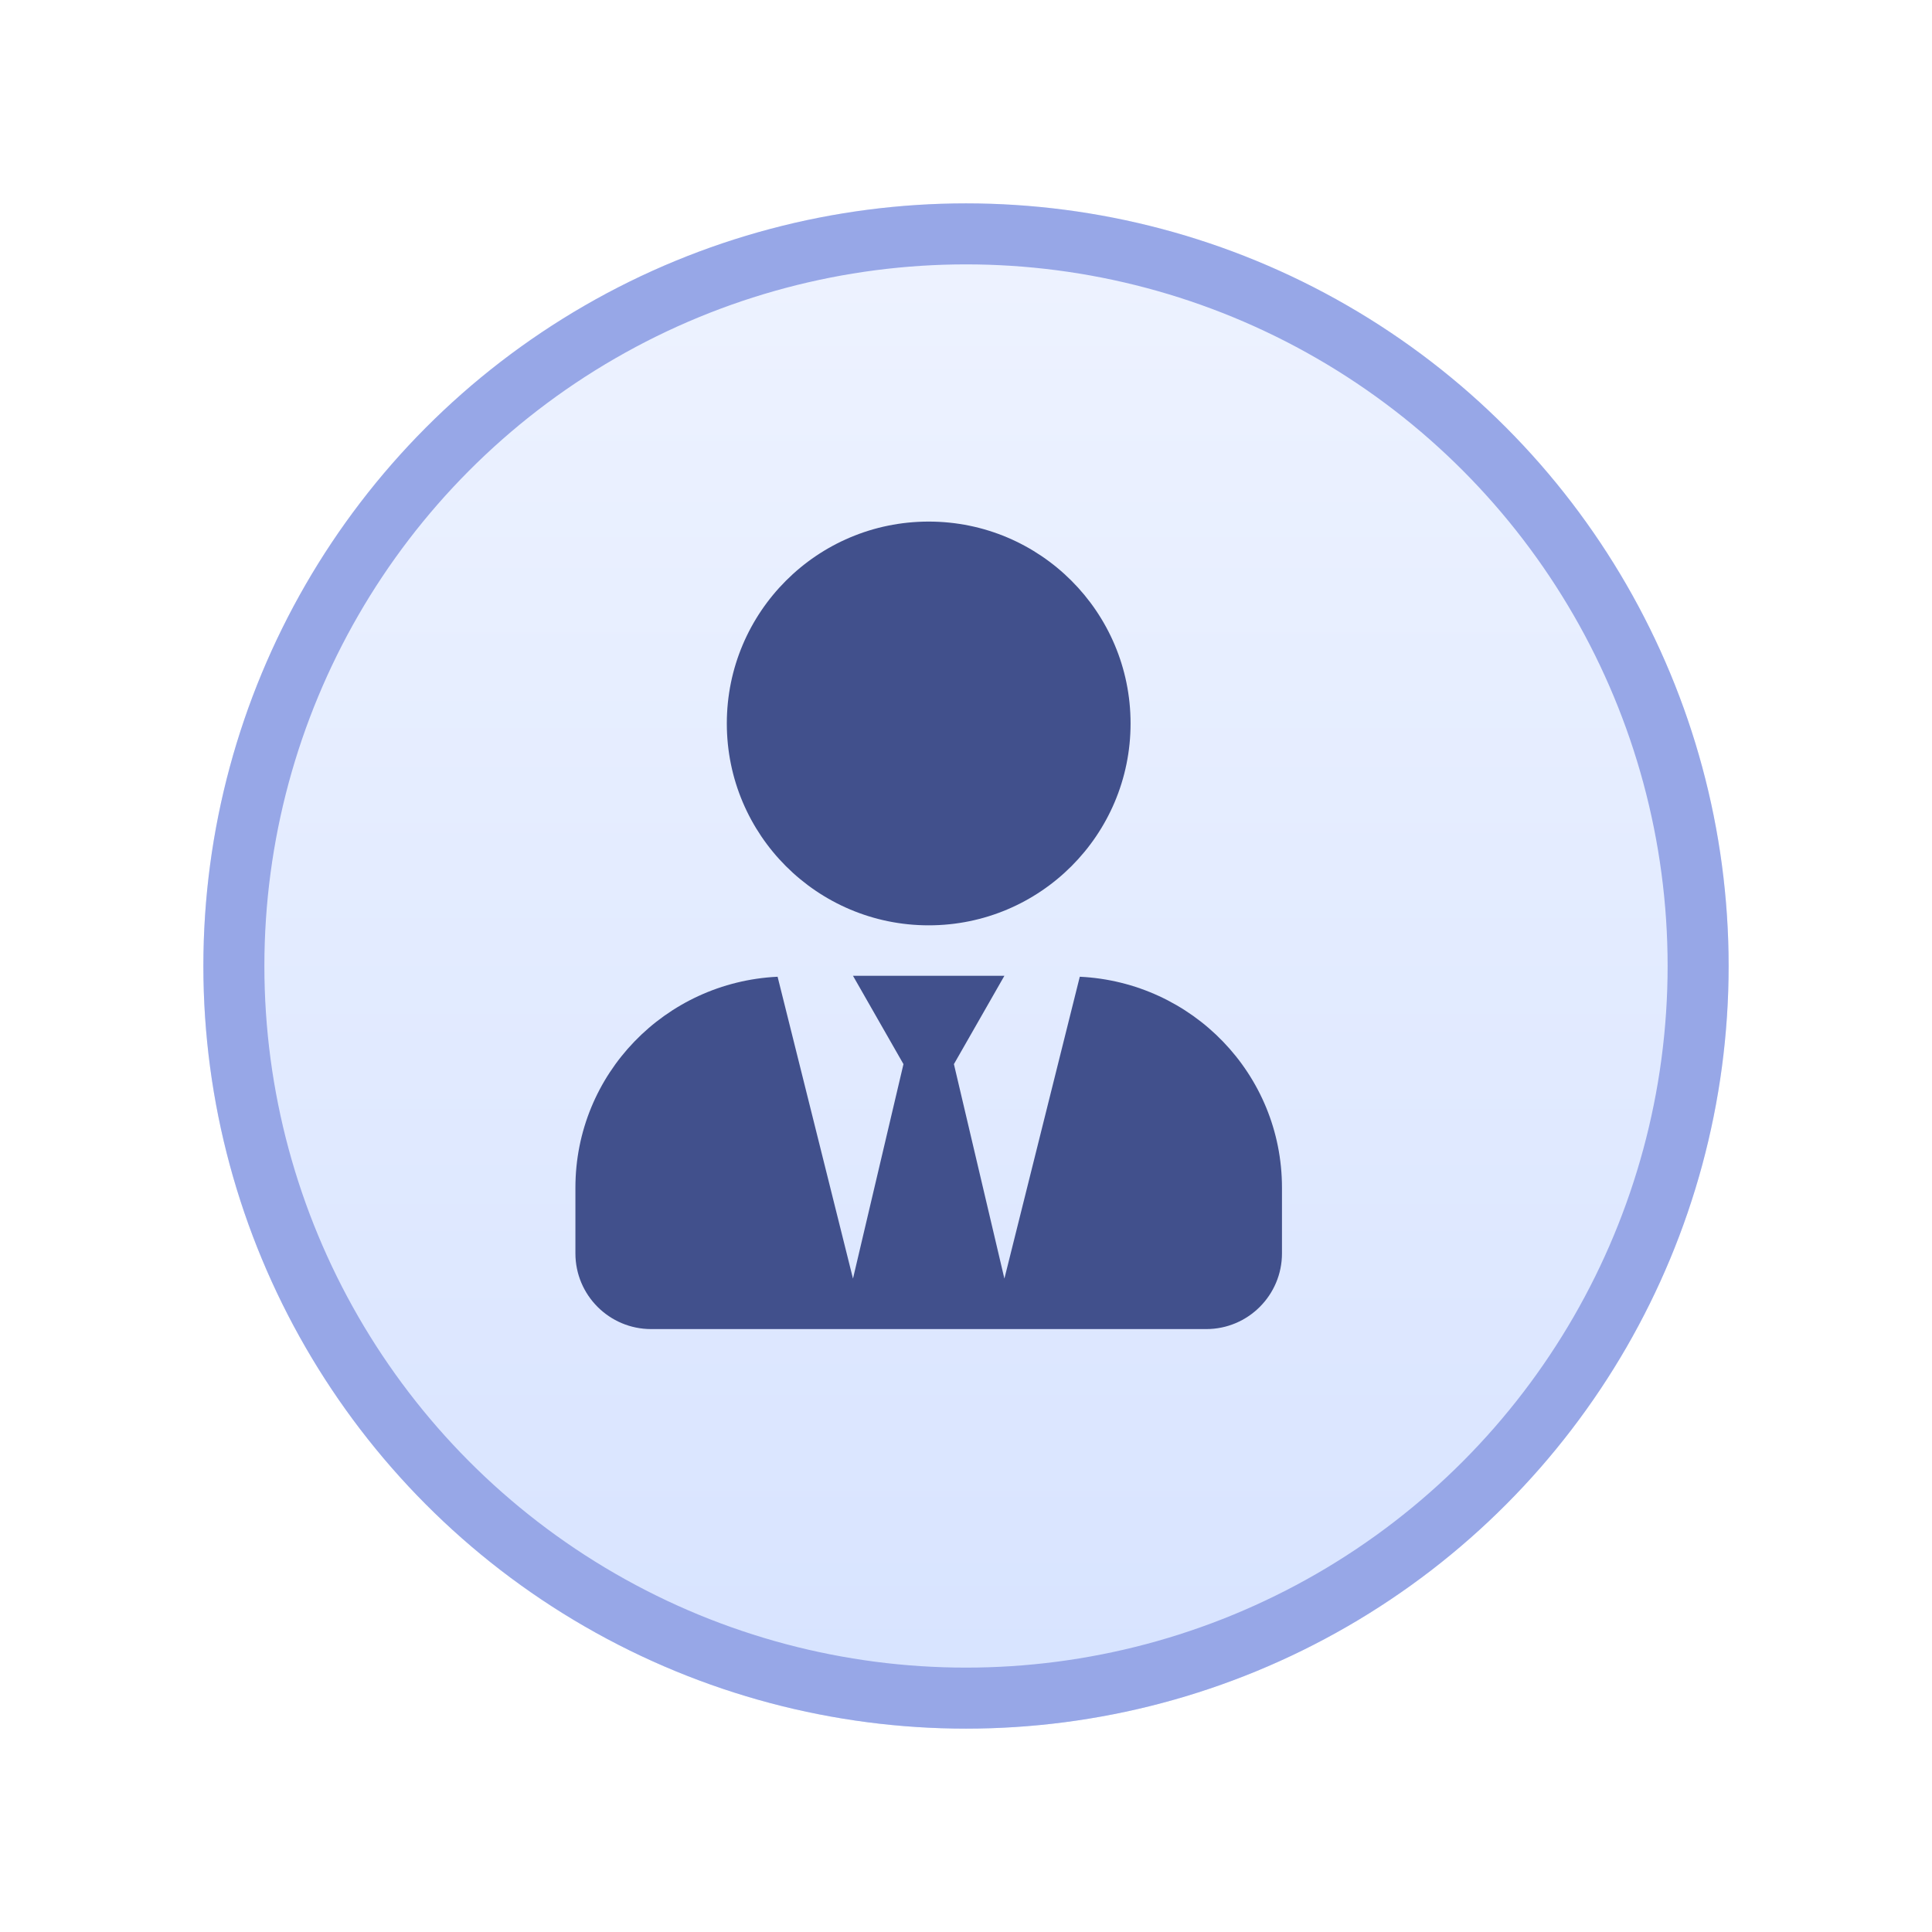<svg width="95" height="95" viewBox="0 0 95 95" fill="none" xmlns="http://www.w3.org/2000/svg">
<g filter="url(#filter0_d_94_57)">
<circle cx="45.5" cy="45.5" r="37.5" fill="url(#paint0_linear_94_57)"/>
<circle cx="45.5" cy="45.5" r="36" stroke="#97A7E7" stroke-width="3"/>
</g>
<g clip-path="url(#clip0_94_57)">
<path d="M45.666 45.5C51.148 45.5 55.592 41.056 55.592 35.574C55.592 30.091 51.148 25.647 45.666 25.647C40.183 25.647 35.739 30.091 35.739 35.574C35.739 41.056 40.183 45.5 45.666 45.5ZM53.095 48.028L49.388 62.871L46.906 52.325L49.388 47.982H41.943L44.425 52.325L41.943 62.871L38.236 48.028C32.707 48.292 28.294 52.813 28.294 58.404V61.631C28.294 63.686 29.962 65.353 32.017 65.353H59.314C61.369 65.353 63.037 63.686 63.037 61.631V58.404C63.037 52.813 58.624 48.292 53.095 48.028Z" fill="#41508C"/>
</g>
<defs>
<filter id="filter0_d_94_57" x="0" y="0" width="95" height="95" filterUnits="userSpaceOnUse" color-interpolation-filters="sRGB">
<feFlood flood-opacity="0" result="BackgroundImageFix"/>
<feColorMatrix in="SourceAlpha" type="matrix" values="0 0 0 0 0 0 0 0 0 0 0 0 0 0 0 0 0 0 127 0" result="hardAlpha"/>
<feMorphology radius="2" operator="dilate" in="SourceAlpha" result="effect1_dropShadow_94_57"/>
<feOffset dx="2" dy="2"/>
<feGaussianBlur stdDeviation="4"/>
<feComposite in2="hardAlpha" operator="out"/>
<feColorMatrix type="matrix" values="0 0 0 0 0.592 0 0 0 0 0.655 0 0 0 0 0.906 0 0 0 0.35 0"/>
<feBlend mode="normal" in2="BackgroundImageFix" result="effect1_dropShadow_94_57"/>
<feBlend mode="normal" in="SourceGraphic" in2="effect1_dropShadow_94_57" result="shape"/>
</filter>
<linearGradient id="paint0_linear_94_57" x1="45.5" y1="8" x2="45.5" y2="83" gradientUnits="userSpaceOnUse">
<stop stop-color="#EEF3FF"/>
<stop offset="1" stop-color="#D7E3FF"/>
</linearGradient>
<clipPath id="clip0_94_57">
<rect width="34.743" height="39.706" fill="white" transform="translate(28.294 25.647)"/>
</clipPath>
</defs>
</svg>
